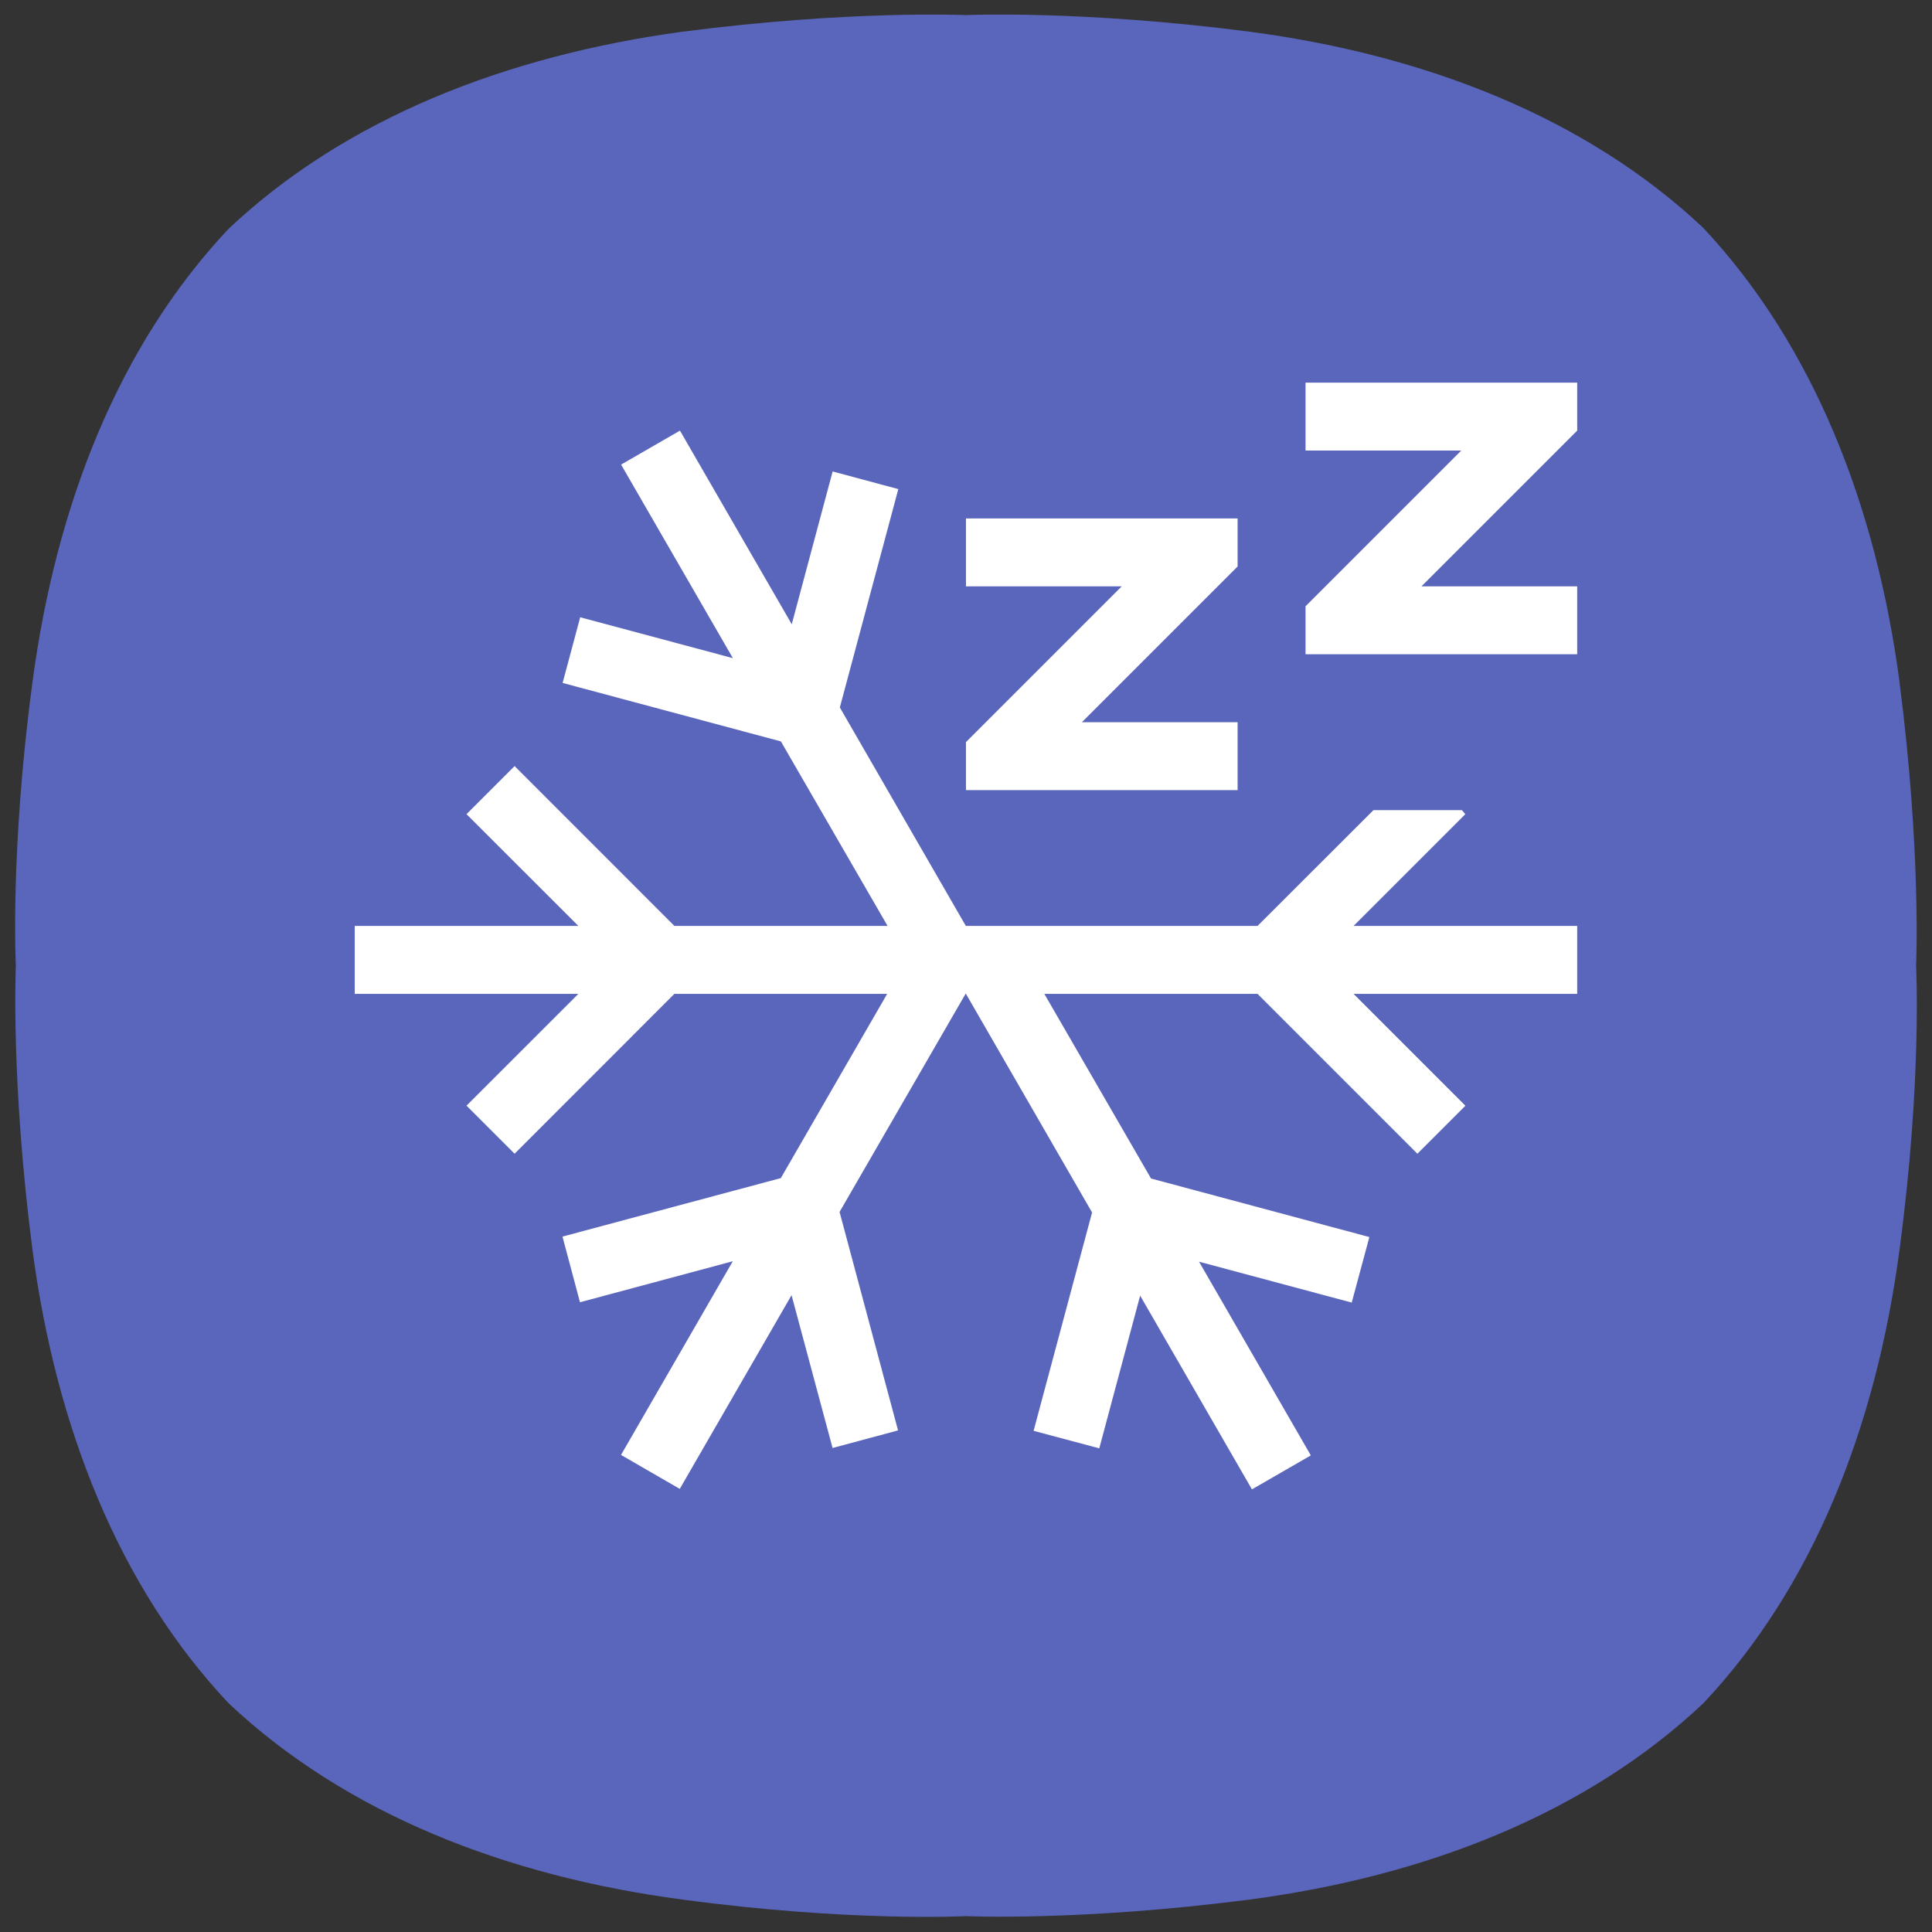 <?xml version="1.0" encoding="UTF-8" standalone="no"?>
<!-- Created with Inkscape (http://www.inkscape.org/) -->

<svg
   width="256"
   height="256"
   viewBox="0 0 67.733 67.733"
   version="1.1"
   id="svg994"
   inkscape:version="1.1 (c4e8f9ed74, 2021-05-24)"
   sodipodi:docname="system-suspend-hibernate.svg"
   xmlns:inkscape="http://www.inkscape.org/namespaces/inkscape"
   xmlns:sodipodi="http://sodipodi.sourceforge.net/DTD/sodipodi-0.dtd"
   xmlns="http://www.w3.org/2000/svg"
   xmlns:svg="http://www.w3.org/2000/svg">
  <rect x="0" y="0" width="67.733" height="67.733" fill="#333333" stroke="none"/>
  <sodipodi:namedview
     id="namedview996"
     pagecolor="#ffffff"
     bordercolor="#666666"
     borderopacity="1.0"
     inkscape:pageshadow="2"
     inkscape:pageopacity="0.0"
     inkscape:pagecheckerboard="0"
     inkscape:document-units="px"
     showgrid="false"
     units="px"
     inkscape:zoom="0.56123737"
     inkscape:cx="397.33633"
     inkscape:cy="561.25984"
     inkscape:window-width="1920"
     inkscape:window-height="1009"
     inkscape:window-x="0"
     inkscape:window-y="0"
     inkscape:window-maximized="1"
     inkscape:current-layer="layer1" />
  <defs
     id="defs991" />
  <g
     inkscape:label="레이어 1"
     inkscape:groupmode="layer"
     id="layer1">
    <path
       inkscape:connector-curvature="0"
       class="st1"
       d="M 66.596,23.919 C 65.776,17.728 63.579,12.119 59.716,7.991 v 0 C 55.615,4.129 50.006,1.932 43.815,1.112 37.888,0.345 33.867,0.53 33.867,0.53 c 0,0 -4.022,-0.185 -9.948,0.582 C 17.727,1.959 12.118,4.155 8.017,8.018 4.154,12.119 1.958,17.728 1.138,23.919 c -0.794,5.927 -0.582,9.948 -0.582,9.948 0,0 -0.185,4.022 0.582,9.948 0.82,6.191 3.016,11.8 6.879,15.901 v 0 c 4.101,3.863 9.71,6.059 15.901,6.879 5.9,0.794 9.948,0.582 9.948,0.582 0,0 4.022,0.185 9.948,-0.582 6.191,-0.82 11.8,-3.016 15.901,-6.879 v 0 c 3.863,-4.101 6.059,-9.71 6.879,-15.901 0.794,-5.927 0.582,-9.948 0.582,-9.948 0,0 0.185,-4.022 -0.582,-9.948"
       id="path10-79-19-1"
       style="fill:#5a65bc;fill-opacity:1;stroke-width:0.265" />
    <g
       id="g39"
       class="ColorScheme-Text"
       fill="currentColor"
       style="color:#31363b;fill:#ffffff"
       transform="matrix(2.381,0,0,2.381,7.674,-17.539)">
      <path
         id="path1248"
         transform="translate(0,-64)"
         d="m 6.789,77.707 -0.867,0.5 1.646,2.85 L 5.32,80.455 5.061,81.422 8.275,82.283 9.846,85 H 6.707 L 4.354,82.646 3.646,83.354 5.293,85 H 2 v 1 H 5.293 L 3.646,87.646 4.354,88.354 6.707,86 h 3.133 l -1.566,2.713 -3.215,0.861 0.258,0.967 2.25,-0.604 -1.646,2.852 0.865,0.5 1.646,-2.852 0.604,2.25 L 10,92.428 9.139,89.211 10.994,86 H 11 l 1.857,3.219 -0.861,3.215 0.967,0.258 0.602,-2.248 1.646,2.852 0.867,-0.5 -1.646,-2.852 2.248,0.602 0.26,-0.965 L 13.725,88.719 12.154,86 h 3.139 l 2.354,2.354 0.707,-0.707 L 16.707,86 H 20 v -1 h -3.293 l 1.646,-1.646 -0.051,-0.059 H 17 L 15.293,85 H 14 12.156 11 V 84.998 L 10.996,84.996 9.143,81.783 10.004,78.568 9.037,78.308 l -0.602,2.25 z"
         style="fill:#ffffff" />
      <g
         id="g37"
         style="fill:#ffffff">
        <path
           id="rect887-61"
           d="m 16,13 v 1 h 2.293 l -2,2 L 16,16.293 V 17 h 4 v -1 h -2.293 l 2,-2 L 20,13.707 V 13 h -0.707 z"
           style="fill:#ffffff" />
        <path
           id="rect887-8"
           d="m 11,15 v 1 h 2.293 l -2,2 L 11,18.293 V 19 h 4 v -1 h -2.293 l 2,-2 L 15,15.707 V 15 h -0.707 z"
           style="fill:#ffffff" />
      </g>
    </g>
  </g>
</svg>

